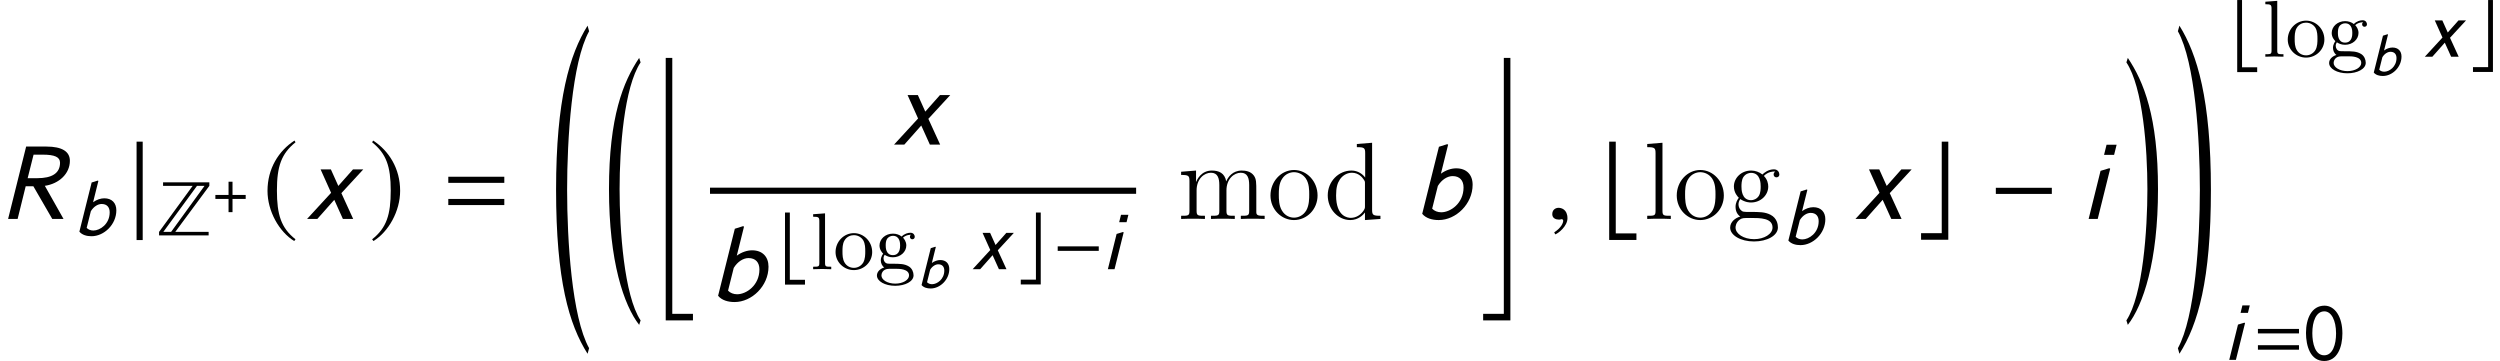 <?xml version='1.0' encoding='UTF-8'?>
<!-- This file was generated by dvisvgm 3.1.1 -->
<svg version='1.1' xmlns='http://www.w3.org/2000/svg' xmlns:xlink='http://www.w3.org/1999/xlink' width='272.255pt' height='39.313pt' viewBox='96.54 78.732 272.255 39.313'>
<defs>
<path id='g1-61' d='M5.014-2.882V-3.371H.542V-2.882H5.014ZM5.014-1.109V-1.598H.542V-1.109H5.014Z'/>
<path id='g1-129' d='M4.166-2.882C4.166-4.673 3.363-5.904 2.219-5.904C.804-5.904 .201-4.481 .201-2.935C.201-1.502 .681 .122 2.184 .122C3.616 .122 4.166-1.38 4.166-2.882ZM3.476-2.882C3.476-1.694 3.118-.498 2.184-.498C1.197-.498 .891-1.791 .891-2.917C.891-4.158 1.284-5.284 2.201-5.284C2.961-5.284 3.476-4.306 3.476-2.882Z'/>
<path id='g1-218' d='M5.913-5.398V-5.782H.873V-5.398H4.096L.437-.384V0H5.835V-.384H2.201L5.913-5.398ZM5.389-5.398L1.747-.384H.9L4.568-5.398H5.389Z'/>
<path id='g23-82' d='M1.566-4.337L.485 0H1.055L1.539-1.959H1.998L3.131 0H3.806L2.686-1.985C3.531-2.109 4.186-2.705 4.186-3.485C4.186-4.035 3.721-4.337 2.778-4.337H1.566ZM1.657-2.443L2.011-3.852H2.555C3.282-3.852 3.596-3.708 3.596-3.367C3.596-2.732 3.099-2.443 2.24-2.443H1.657Z'/>
<path id='g23-98' d='M2.037-4.448L1.985-4.481L1.487-4.324L.485-.308C.714-.033 1.094 .066 1.474 .066C2.502 .066 3.505-.891 3.505-2.05C3.505-2.653 3.138-3.033 2.522-3.033C2.227-3.033 1.893-2.922 1.605-2.712L2.037-4.448ZM1.422-1.978C1.657-2.365 2.005-2.568 2.306-2.568C2.738-2.568 2.961-2.299 2.961-1.887C2.961-.937 2.181-.4 1.625-.4C1.408-.4 1.212-.478 1.081-.616L1.422-1.978Z'/>
<path id='g23-105' d='M2.129-4.448H1.526L1.376-3.839H1.978L2.129-4.448ZM1.743-3.007L1.69-3.04L1.166-2.882L.452 0H.996L1.743-3.007Z'/>
<path id='g23-120' d='M3.564-2.968H2.948L2.07-1.978L1.625-2.968H1.009L1.638-1.566L.197 0H.812L1.828-1.146L2.345 0H2.961L2.253-1.546L3.564-2.968Z'/>
<path id='g14-0' d='M3.76-1.5V-1.867H.406V-1.5H3.76Z'/>
<path id='g14-98' d='M2.208 1.258V.865H.97V-4.631H.576V1.258H2.208Z'/>
<path id='g14-99' d='M1.854 1.245V-4.631H1.461V.852H.223V1.245H1.854Z'/>
<path id='g14-106' d='M.839 1.264V-4.631H.472V1.264H.839Z'/>
<path id='g14-184' d='M1.631-1.874H.197V-1.441H1.631V0H2.063V-1.441H3.498V-1.874H2.063V-3.315H1.631V-1.874Z'/>
<path id='g14-185' d='M1.932-4.697C.983-4.081 .314-3.02 .314-1.684C.314-.465 1.009 .766 1.913 1.323L1.991 1.218C1.127 .537 .878-.255 .878-1.703C.878-3.157 1.146-3.911 1.991-4.592L1.932-4.697Z'/>
<path id='g14-186' d='M.249-4.697L.19-4.592C1.035-3.911 1.304-3.157 1.304-1.703C1.304-.255 1.055 .537 .19 1.218L.269 1.323C1.173 .766 1.867-.465 1.867-1.684C1.867-3.02 1.199-4.081 .249-4.697Z'/>
<use id='g29-82' xlink:href='#g23-82' transform='scale(1.818)'/>
<use id='g29-98' xlink:href='#g23-98' transform='scale(1.818)'/>
<use id='g29-105' xlink:href='#g23-105' transform='scale(1.818)'/>
<use id='g29-120' xlink:href='#g23-120' transform='scale(1.818)'/>
<use id='g26-98' xlink:href='#g23-98' transform='scale(1.333)'/>
<use id='g26-105' xlink:href='#g23-105' transform='scale(1.333)'/>
<use id='g26-120' xlink:href='#g23-120' transform='scale(1.333)'/>
<path id='g11-18' d='M4.038 27.918C2.239 25.203 1.751 18.021 1.751 13.626C1.751 9.219 2.239 2.537 4.038-.179L3.883-.667C2.144 1.93 .596 5.729 .596 13.626C.596 21.51 2.215 26.263 3.883 28.407L4.038 27.918Z'/>
<path id='g11-19' d='M.357 27.918L.512 28.407C2.18 26.263 3.799 21.51 3.799 13.626C3.799 5.729 2.251 1.93 .512-.667L.357-.179C2.156 2.537 2.644 9.219 2.644 13.626C2.644 18.021 2.156 25.203 .357 27.918Z'/>
<path id='g11-22' d='M4.014 27.918V27.204H1.763V-.667H1.048V27.918H4.014Z'/>
<path id='g11-23' d='M3.371 27.918V-.667H2.656V27.204H.405V27.918H3.371Z'/>
<path id='g11-32' d='M4.192 34.457C2.311 31.063 1.798 22.701 1.798 17.199S2.311 3.335 4.192-.06L4.026-.667C2.084 2.442 .596 7.337 .596 17.199S2.001 31.873 4.026 35.065L4.192 34.457Z'/>
<path id='g11-33' d='M.357 34.457L.524 35.065C2.549 31.873 3.954 27.061 3.954 17.199S2.465 2.442 .524-.667L.357-.06C2.239 3.335 2.751 11.696 2.751 17.199S2.239 31.063 .357 34.457Z'/>
<use id='g20-0' xlink:href='#g14-0' transform='scale(1.818)'/>
<use id='g20-98' xlink:href='#g14-98' transform='scale(1.818)'/>
<use id='g20-99' xlink:href='#g14-99' transform='scale(1.818)'/>
<use id='g20-106' xlink:href='#g14-106' transform='scale(1.818)'/>
<use id='g20-185' xlink:href='#g14-185' transform='scale(1.818)'/>
<use id='g20-186' xlink:href='#g14-186' transform='scale(1.818)'/>
<use id='g6-61' xlink:href='#g1-61' transform='scale(1.364)'/>
<use id='g17-0' xlink:href='#g14-0' transform='scale(1.333)'/>
<use id='g17-98' xlink:href='#g14-98' transform='scale(1.333)'/>
<use id='g17-99' xlink:href='#g14-99' transform='scale(1.333)'/>
<path id='g31-103' d='M1.096-1.569C1.315-1.429 1.587-1.298 1.99-1.298C2.823-1.298 3.454-1.894 3.454-2.586C3.454-3.016 3.209-3.314 3.095-3.437C3.445-3.752 3.858-3.752 3.963-3.752C3.919-3.726 3.849-3.682 3.849-3.524C3.849-3.428 3.91-3.261 4.112-3.261C4.235-3.261 4.375-3.349 4.375-3.533C4.375-3.7 4.252-3.972 3.901-3.972C3.647-3.972 3.253-3.875 2.946-3.559C2.709-3.752 2.367-3.875 1.999-3.875C1.166-3.875 .535-3.279 .535-2.586C.535-2.139 .798-1.824 .938-1.692C.921-1.675 .675-1.368 .675-.964C.675-.666 .815-.351 1.052-.193C.605-.053 .254 .272 .254 .684C.254 1.306 1.122 1.806 2.244 1.806C3.323 1.806 4.243 1.341 4.243 .666C4.243 .307 4.077-.079 3.752-.289C3.261-.596 2.753-.596 1.92-.596C1.745-.596 1.464-.596 1.394-.614C1.14-.666 .973-.903 .973-1.184C.973-1.324 1.017-1.455 1.096-1.569ZM1.99-1.534C1.21-1.534 1.21-2.393 1.21-2.586C1.21-2.823 1.227-3.121 1.376-3.332C1.508-3.507 1.745-3.638 1.99-3.638C2.779-3.638 2.779-2.788 2.779-2.586S2.779-1.534 1.99-1.534ZM2.393-.044C2.674-.044 3.752-.035 3.752 .675C3.752 1.175 3.077 1.569 2.253 1.569C1.394 1.569 .745 1.157 .745 .675C.745 .535 .833-.044 1.587-.044H2.393Z'/>
<path id='g31-108' d='M1.613-6.084L.316-5.988V-5.716C.912-5.716 .991-5.655 .991-5.225V-.675C.991-.272 .894-.272 .316-.272V0C.728-.018 .894-.026 1.298-.026C1.71-.026 1.859-.018 2.288 0V-.272C1.71-.272 1.613-.272 1.613-.675V-6.084Z'/>
<path id='g31-111' d='M4.243-1.867C4.243-3.016 3.332-3.928 2.253-3.928C1.14-3.928 .254-2.99 .254-1.867C.254-.772 1.166 .096 2.244 .096C3.358 .096 4.243-.789 4.243-1.867ZM2.253-.149C1.815-.149 1.447-.368 1.245-.71C1.017-1.078 1.008-1.543 1.008-1.946C1.008-2.271 1.008-2.77 1.227-3.13C1.49-3.577 1.929-3.708 2.244-3.708C2.744-3.708 3.104-3.428 3.279-3.13C3.481-2.762 3.489-2.315 3.489-1.946C3.489-1.622 3.489-1.113 3.27-.728C3.025-.324 2.621-.149 2.253-.149Z'/>
<path id='g32-100' d='M3.587-8.165V-7.819C4.4-7.819 4.495-7.735 4.495-7.149V-4.507C4.244-4.854 3.73-5.272 3.001-5.272C1.614-5.272 .418-4.101 .418-2.57C.418-1.052 1.554 .12 2.869 .12C3.778 .12 4.304-.478 4.471-.705V.12L6.157 0V-.347C5.344-.347 5.248-.43 5.248-1.016V-8.297L3.587-8.165ZM4.471-1.399C4.471-1.184 4.471-1.148 4.304-.885C4.017-.466 3.527-.12 2.929-.12C2.618-.12 1.327-.239 1.327-2.558C1.327-3.419 1.47-3.897 1.733-4.292C1.973-4.663 2.451-5.033 3.049-5.033C3.79-5.033 4.208-4.495 4.328-4.304C4.471-4.101 4.471-4.077 4.471-3.862V-1.399Z'/>
<path id='g32-103' d='M1.423-2.164C1.985-1.793 2.463-1.793 2.594-1.793C3.67-1.793 4.471-2.606 4.471-3.527C4.471-3.85 4.376-4.304 3.993-4.686C4.459-5.165 5.021-5.165 5.081-5.165C5.129-5.165 5.189-5.165 5.236-5.141C5.117-5.093 5.057-4.973 5.057-4.842C5.057-4.674 5.177-4.531 5.368-4.531C5.464-4.531 5.679-4.591 5.679-4.854C5.679-5.069 5.511-5.404 5.093-5.404C4.471-5.404 4.005-5.021 3.838-4.842C3.479-5.117 3.061-5.272 2.606-5.272C1.53-5.272 .729-4.459 .729-3.539C.729-2.857 1.148-2.415 1.267-2.307C1.124-2.128 .909-1.781 .909-1.315C.909-.622 1.327-.323 1.423-.263C.873-.108 .323 .323 .323 .944C.323 1.769 1.447 2.451 2.917 2.451C4.34 2.451 5.523 1.817 5.523 .921C5.523 .622 5.44-.084 4.722-.454C4.113-.765 3.515-.765 2.487-.765C1.757-.765 1.674-.765 1.459-.992C1.339-1.112 1.231-1.339 1.231-1.59C1.231-1.793 1.303-1.997 1.423-2.164ZM2.606-2.044C1.554-2.044 1.554-3.252 1.554-3.527C1.554-3.742 1.554-4.232 1.757-4.555C1.985-4.902 2.343-5.021 2.594-5.021C3.646-5.021 3.646-3.814 3.646-3.539C3.646-3.324 3.646-2.833 3.443-2.511C3.216-2.164 2.857-2.044 2.606-2.044ZM2.929 2.2C1.781 2.2 .909 1.614 .909 .933C.909 .837 .933 .371 1.387 .06C1.65-.108 1.757-.108 2.594-.108C3.587-.108 4.937-.108 4.937 .933C4.937 1.638 4.029 2.2 2.929 2.2Z'/>
<path id='g32-108' d='M2.056-8.297L.395-8.165V-7.819C1.207-7.819 1.303-7.735 1.303-7.149V-.885C1.303-.347 1.172-.347 .395-.347V0C.729-.024 1.315-.024 1.674-.024S2.63-.024 2.965 0V-.347C2.2-.347 2.056-.347 2.056-.885V-8.297Z'/>
<path id='g32-109' d='M8.572-2.905C8.572-4.017 8.572-4.352 8.297-4.734C7.95-5.2 7.388-5.272 6.982-5.272C5.99-5.272 5.487-4.555 5.296-4.089C5.129-5.009 4.483-5.272 3.73-5.272C2.57-5.272 2.116-4.28 2.02-4.041H2.008V-5.272L.383-5.141V-4.794C1.196-4.794 1.291-4.71 1.291-4.125V-.885C1.291-.347 1.16-.347 .383-.347V0C.693-.024 1.339-.024 1.674-.024C2.02-.024 2.666-.024 2.977 0V-.347C2.212-.347 2.068-.347 2.068-.885V-3.108C2.068-4.364 2.893-5.033 3.634-5.033S4.543-4.423 4.543-3.694V-.885C4.543-.347 4.411-.347 3.634-.347V0C3.945-.024 4.591-.024 4.926-.024C5.272-.024 5.918-.024 6.229 0V-.347C5.464-.347 5.32-.347 5.32-.885V-3.108C5.32-4.364 6.145-5.033 6.886-5.033S7.795-4.423 7.795-3.694V-.885C7.795-.347 7.663-.347 6.886-.347V0C7.197-.024 7.843-.024 8.177-.024C8.524-.024 9.17-.024 9.48 0V-.347C8.883-.347 8.584-.347 8.572-.705V-2.905Z'/>
<path id='g32-111' d='M5.487-2.558C5.487-4.101 4.316-5.332 2.929-5.332C1.494-5.332 .359-4.065 .359-2.558C.359-1.028 1.554 .12 2.917 .12C4.328 .12 5.487-1.052 5.487-2.558ZM2.929-.143C2.487-.143 1.949-.335 1.602-.921C1.279-1.459 1.267-2.164 1.267-2.666C1.267-3.12 1.267-3.85 1.638-4.388C1.973-4.902 2.499-5.093 2.917-5.093C3.383-5.093 3.885-4.878 4.208-4.411C4.579-3.862 4.579-3.108 4.579-2.666C4.579-2.248 4.579-1.506 4.268-.944C3.933-.371 3.383-.143 2.929-.143Z'/>
<path id='g24-59' d='M1.277-.039C1.277-.583 .897-.668 .747-.668C.583-.668 .367-.57 .367-.288C.367-.026 .603 .039 .773 .039C.819 .039 .852 .033 .871 .026C.897 .02 .917 .013 .93 .013C.976 .013 1.022 .046 1.022 .105C1.022 .229 .917 .524 .485 .799L.544 .924C.74 .858 1.277 .426 1.277-.039Z'/>
<use id='g30-59' xlink:href='#g24-59' transform='scale(1.818)'/>
</defs>
<g id='page1'>
<use x='96.54' y='102.577' xlink:href='#g29-82'/>
<use x='104.538' y='104.37' xlink:href='#g26-98'/>
<use x='110.555' y='102.577' xlink:href='#g20-106'/>
<use x='113.425' y='104.37' xlink:href='#g1-218'/>
<use x='119.798' y='101.836' xlink:href='#g14-184'/>
<use x='125.101' y='102.577' xlink:href='#g20-185'/>
<use x='129.62' y='102.577' xlink:href='#g29-120'/>
<use x='136.721' y='102.577' xlink:href='#g20-186'/>
<use x='144.621' y='102.577' xlink:href='#g6-61'/>
<use x='156.502' y='82.193' xlink:href='#g11-32'/>
<use x='162.264' y='85.705' xlink:href='#g11-18'/>
<use x='167.99' y='85.705' xlink:href='#g11-22'/>
<use x='193.543' y='94.483' xlink:href='#g29-120'/>
<rect x='173.86' y='99.169' height='.669' width='46.406'/>
<use x='173.86' y='111.505' xlink:href='#g29-98'/>
<use x='181.261' y='108.05' xlink:href='#g17-98'/>
<use x='184.776' y='108.05' xlink:href='#g31-108'/>
<use x='187.279' y='108.05' xlink:href='#g31-111'/>
<use x='191.785' y='108.05' xlink:href='#g31-103'/>
<use x='196.415' y='110.083' xlink:href='#g23-98'/>
<use x='202.199' y='108.05' xlink:href='#g26-120'/>
<use x='207.407' y='108.05' xlink:href='#g17-99'/>
<use x='211.185' y='108.05' xlink:href='#g17-0'/>
<use x='216.586' y='108.05' xlink:href='#g26-105'/>
<use x='224.783' y='102.577' xlink:href='#g32-109'/>
<use x='234.538' y='102.577' xlink:href='#g32-111'/>
<use x='240.716' y='102.577' xlink:href='#g32-100'/>
<use x='250.54' y='102.577' xlink:href='#g29-98'/>
<use x='257.653' y='85.705' xlink:href='#g11-23'/>
<use x='264.918' y='102.577' xlink:href='#g30-59'/>
<use x='270.736' y='102.577' xlink:href='#g20-98'/>
<use x='275.53' y='102.577' xlink:href='#g32-108'/>
<use x='278.782' y='102.577' xlink:href='#g32-111'/>
<use x='284.635' y='102.577' xlink:href='#g32-103'/>
<use x='290.65' y='105.339' xlink:href='#g26-98'/>
<use x='298.242' y='102.577' xlink:href='#g29-120'/>
<use x='305.343' y='102.577' xlink:href='#g20-99'/>
<use x='313.152' y='102.577' xlink:href='#g20-0'/>
<use x='323.174' y='102.577' xlink:href='#g29-105'/>
<use x='327.752' y='85.705' xlink:href='#g11-19'/>
<use x='333.359' y='82.193' xlink:href='#g11-33'/>
<use x='339.409' y='84.908' xlink:href='#g17-98'/>
<use x='342.924' y='84.908' xlink:href='#g31-108'/>
<use x='345.427' y='84.908' xlink:href='#g31-111'/>
<use x='349.932' y='84.908' xlink:href='#g31-103'/>
<use x='354.563' y='86.941' xlink:href='#g23-98'/>
<use x='360.347' y='84.908' xlink:href='#g26-120'/>
<use x='365.555' y='84.908' xlink:href='#g17-99'/>
<use x='338.707' y='117.923' xlink:href='#g26-105'/>
<use x='341.89' y='117.923' xlink:href='#g1-61'/>
<use x='347.466' y='117.923' xlink:href='#g1-129'/>
</g>
</svg>